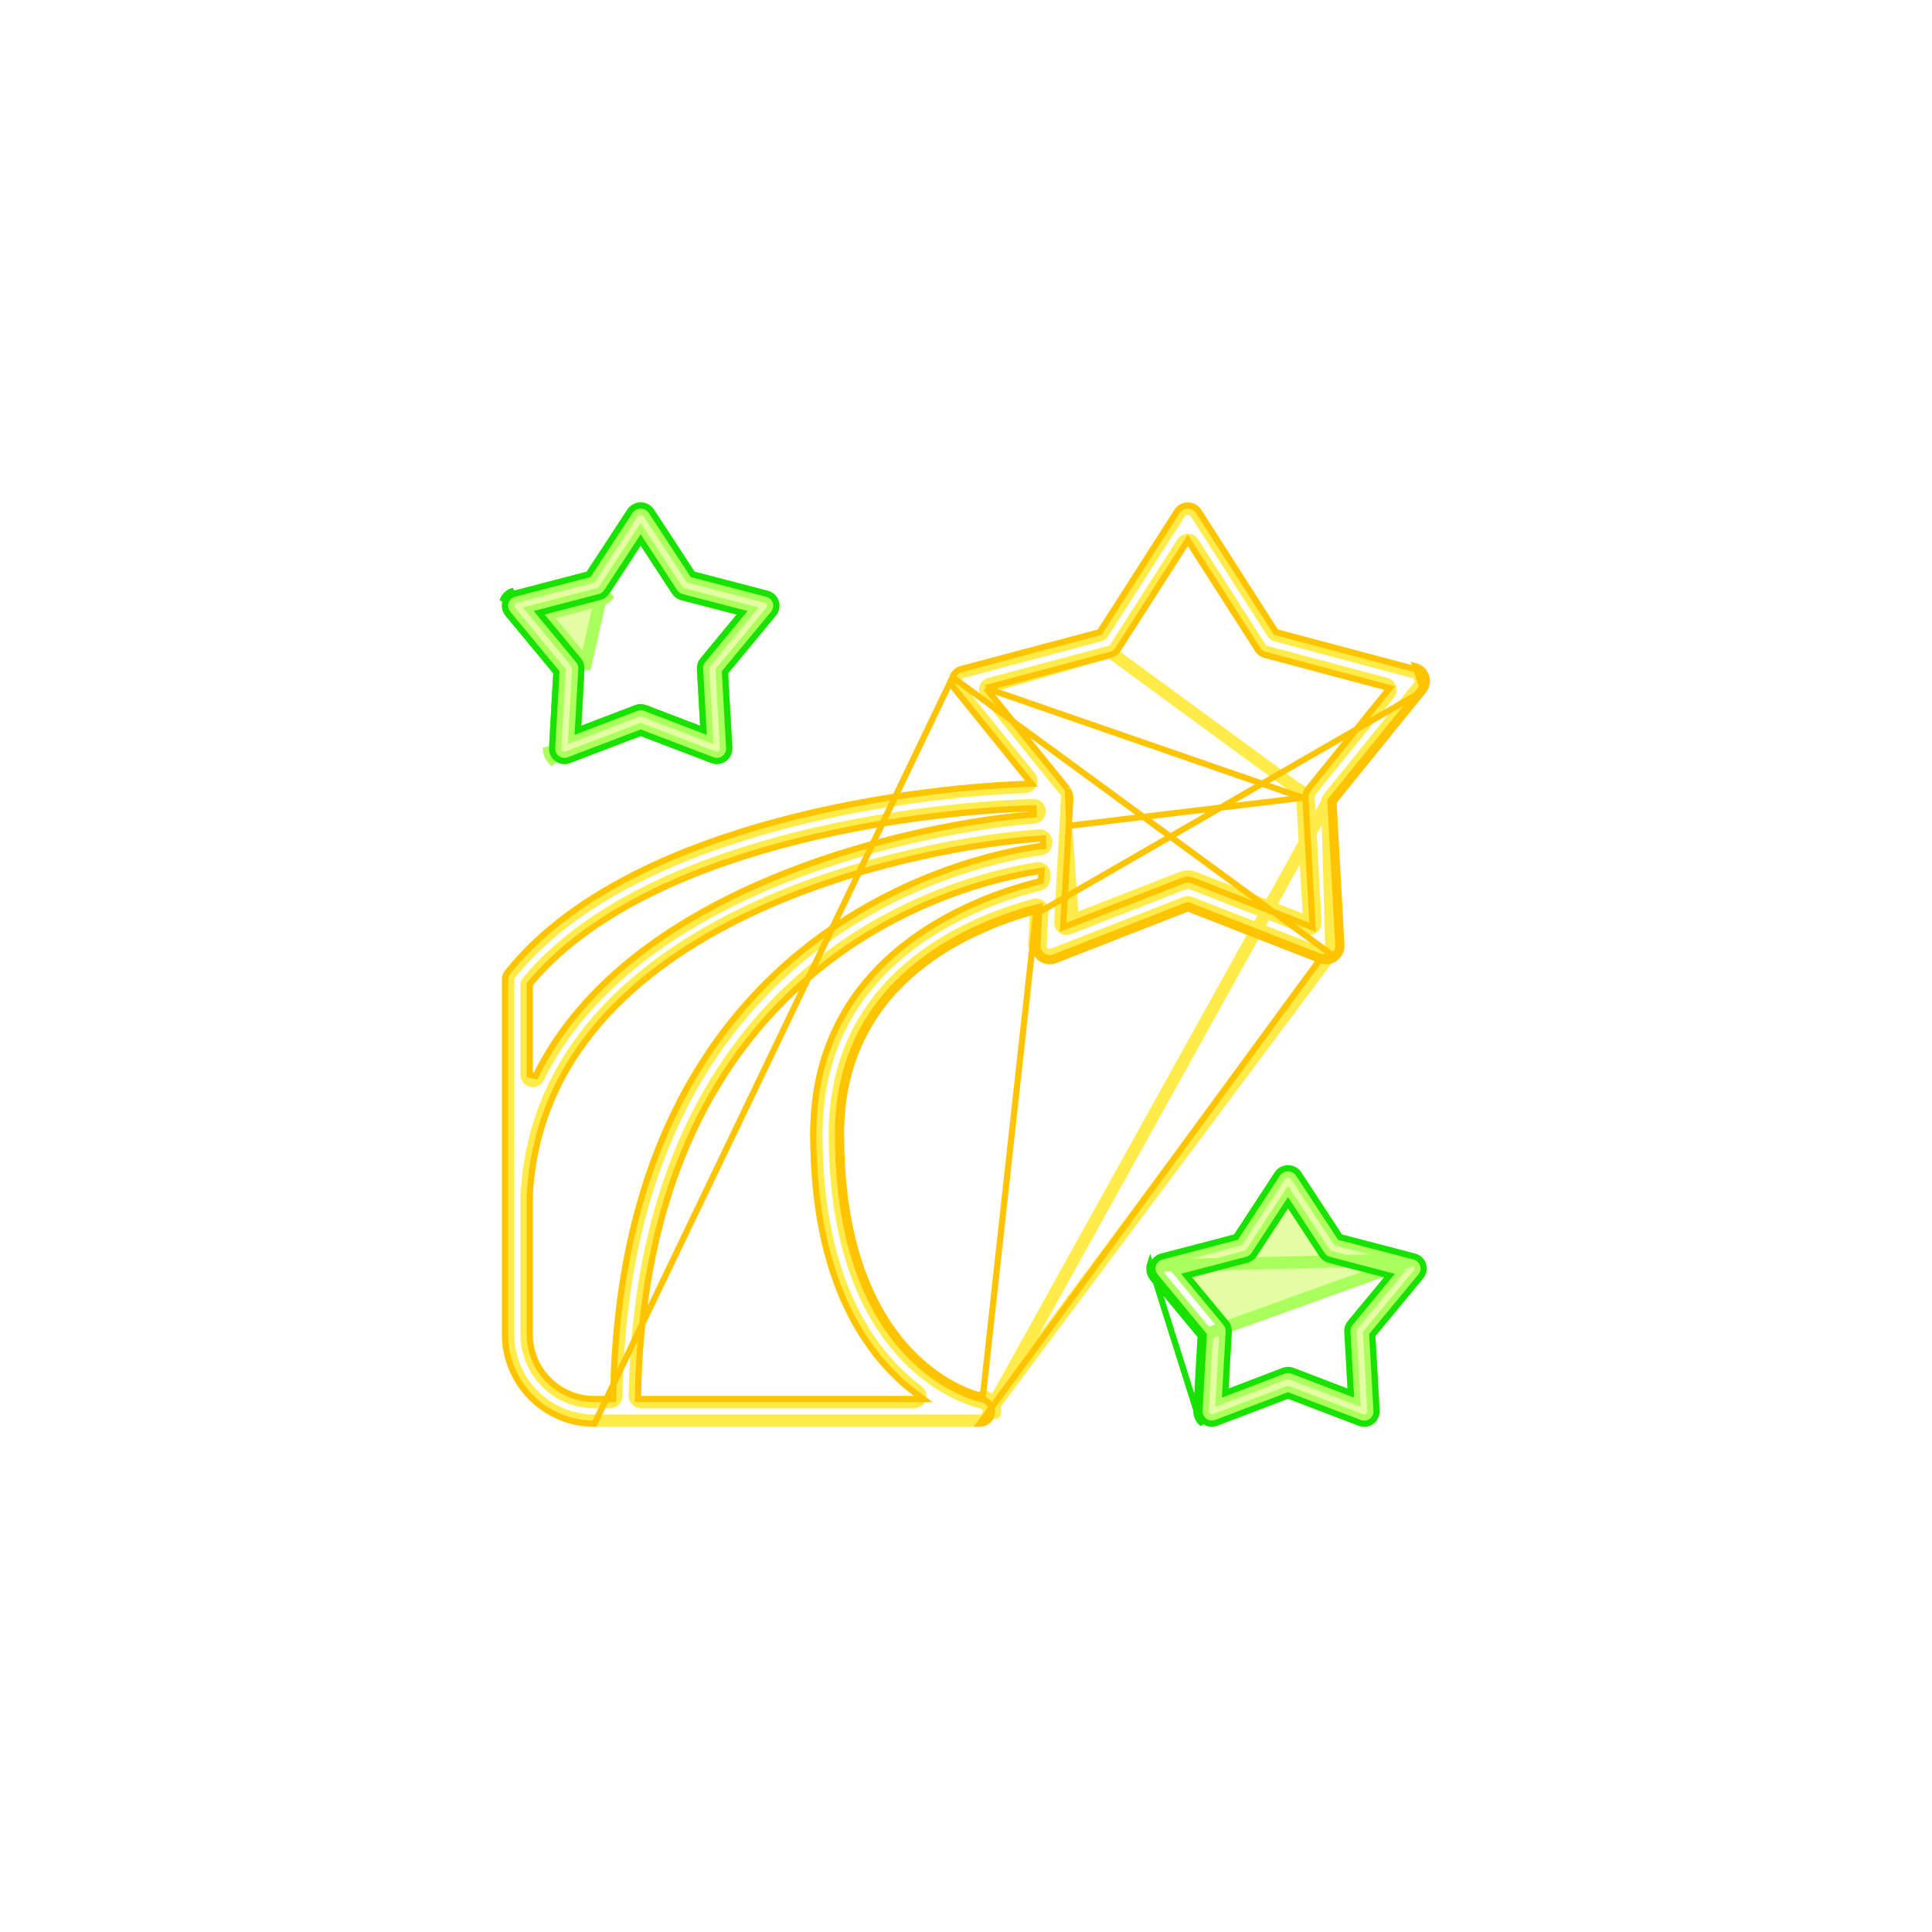 <svg width="94" height="94" viewBox="0 0 94 94" fill="none" xmlns="http://www.w3.org/2000/svg">
<g filter="url(#filter0_d)">
<path d="M68.781 57.283L68.78 57.283L65.217 56.353L65.105 56.324L65.041 56.227L63.049 53.183C62.959 53.063 62.818 52.993 62.668 52.993C62.517 52.993 62.377 53.063 62.286 53.183L60.294 56.227L60.231 56.324L60.119 56.353L56.556 57.283C56.556 57.283 56.556 57.283 56.556 57.283C56.408 57.322 56.29 57.434 56.243 57.579L68.781 57.283ZM68.781 57.283C68.929 57.322 69.048 57.434 69.096 57.58C69.143 57.726 69.112 57.887 69.014 58.005L69.013 58.005L66.689 60.816L66.614 60.907L66.62 61.025L66.825 64.644C66.825 64.645 66.825 64.645 66.825 64.645C66.833 64.797 66.764 64.943 66.641 65.033L66.641 65.033C66.518 65.123 66.357 65.145 66.214 65.09C66.214 65.09 66.214 65.09 66.214 65.09L62.775 63.777L62.668 63.736L62.561 63.777L59.12 65.087L59.12 65.087C58.977 65.141 58.817 65.12 58.694 65.03C58.57 64.94 58.501 64.794 58.51 64.641L58.51 64.641L58.714 61.021L58.721 60.903M68.781 57.283L58.721 60.903M58.721 60.903L58.646 60.813M58.721 60.903L58.646 60.813M58.646 60.813L56.323 58.003C56.322 58.003 56.322 58.003 56.322 58.002M58.646 60.813L56.322 58.002M56.322 58.002C56.226 57.884 56.196 57.724 56.243 57.579L56.322 58.002ZM65.808 60.47L65.808 60.47L67.57 58.338L67.87 57.975L67.415 57.856L64.71 57.151L64.71 57.151C64.602 57.123 64.508 57.055 64.447 56.962L64.447 56.962L62.919 54.628L62.668 54.244L62.417 54.627L60.889 56.961L60.889 56.961C60.828 57.055 60.734 57.122 60.627 57.15L60.626 57.15L57.921 57.856L57.465 57.975L57.766 58.337L59.531 60.47L59.762 60.279L59.531 60.47C59.603 60.557 59.64 60.668 59.633 60.782C59.633 60.782 59.633 60.782 59.633 60.782L59.477 63.54L59.451 64.002L59.884 63.837L62.509 62.834C62.509 62.834 62.509 62.834 62.509 62.834C62.612 62.794 62.726 62.794 62.83 62.834C62.83 62.834 62.83 62.834 62.83 62.834L65.455 63.837L65.887 64.002L65.861 63.54L65.706 60.782L65.706 60.781C65.699 60.668 65.736 60.557 65.808 60.47Z" fill="#E4FFA3" stroke="#AAFF5C" stroke-width="0.6"/>
<path d="M58.21 64.624L58.415 61.004L56.09 58.193C55.929 57.995 55.879 57.729 55.958 57.487L58.21 64.624ZM58.21 64.624C58.196 64.879 58.312 65.122 58.517 65.272L58.21 64.624ZM68.818 57.138L68.818 57.138C69.016 57.189 69.175 57.339 69.238 57.534C69.301 57.729 69.26 57.943 69.129 58.1L69.129 58.1L66.804 60.912L66.767 60.957L66.77 61.016L66.975 64.636C66.975 64.636 66.975 64.637 66.975 64.637C66.986 64.84 66.894 65.034 66.729 65.154L66.729 65.154C66.565 65.274 66.351 65.303 66.161 65.231C66.161 65.231 66.161 65.231 66.161 65.231L62.721 63.917L62.668 63.896L62.614 63.917L59.174 65.227L59.174 65.227C58.983 65.3 58.77 65.271 58.605 65.151C58.441 65.031 58.349 64.836 58.36 64.633L58.36 64.633L58.565 61.012L58.568 60.954L58.53 60.908L56.206 58.098C56.206 58.098 56.206 58.098 56.206 58.098C56.077 57.939 56.038 57.727 56.1 57.533C56.163 57.339 56.32 57.19 56.518 57.138C56.518 57.138 56.518 57.138 56.518 57.138L60.081 56.208L60.137 56.193L60.168 56.145L62.163 53.097C62.282 52.937 62.469 52.843 62.668 52.843C62.867 52.843 63.054 52.937 63.172 53.097L65.167 56.145L65.199 56.193L65.255 56.208L68.818 57.138ZM65.692 60.374L65.692 60.374L67.455 58.242L67.605 58.061L67.377 58.002L64.672 57.296L64.672 57.296C64.528 57.259 64.403 57.169 64.321 57.044L64.321 57.044L62.793 54.71L62.668 54.518L62.542 54.71L61.015 57.043L61.015 57.043C60.933 57.168 60.808 57.258 60.664 57.295L60.664 57.295L57.959 58.001L57.731 58.06L57.881 58.242L59.647 60.374L59.762 60.279L59.647 60.374C59.743 60.491 59.791 60.639 59.783 60.79C59.783 60.79 59.783 60.79 59.783 60.79L59.627 63.548L59.614 63.78L59.831 63.697L62.455 62.694C62.593 62.641 62.745 62.641 62.884 62.694L65.508 63.697L65.725 63.78L65.711 63.548L65.556 60.79L65.556 60.79C65.547 60.639 65.596 60.491 65.692 60.374Z" stroke="#17E200" stroke-width="0.3"/>
<path d="M37.322 24.892L37.322 24.892C37.52 24.943 37.679 25.093 37.742 25.287C37.805 25.483 37.764 25.697 37.633 25.855L37.633 25.855L35.308 28.666L35.271 28.711L35.274 28.77L35.478 32.391C35.478 32.391 35.478 32.391 35.478 32.391C35.49 32.594 35.397 32.788 35.233 32.908L35.233 32.908C35.069 33.028 34.855 33.057 34.665 32.984L34.665 32.984L31.225 31.671L31.171 31.65L31.118 31.671L27.677 32.984L27.677 32.984C27.487 33.057 27.273 33.029 27.11 32.909L27.109 32.909C26.945 32.789 26.852 32.594 26.864 32.391L26.864 32.391L27.068 28.77L27.072 28.711L27.034 28.666L24.709 25.855C24.709 25.855 24.709 25.855 24.709 25.855C24.579 25.697 24.538 25.483 24.601 25.288L24.601 25.288C24.664 25.092 24.822 24.943 25.021 24.892L25.021 24.892L28.585 23.962L28.641 23.947L28.672 23.899L30.667 20.851C30.785 20.691 30.972 20.597 31.171 20.597C31.37 20.597 31.557 20.691 31.676 20.851L33.67 23.899L33.702 23.947L33.758 23.962L37.322 24.892ZM24.983 24.746C24.735 24.811 24.537 24.997 24.459 25.241L24.983 24.746ZM34.012 31.451L34.228 31.533L34.215 31.302L34.059 28.544C34.059 28.544 34.059 28.544 34.059 28.544C34.051 28.393 34.1 28.244 34.196 28.128C34.196 28.128 34.196 28.128 34.196 28.128L35.958 25.996L36.108 25.815L35.88 25.755L33.175 25.05L33.175 25.05C33.031 25.012 32.906 24.923 32.824 24.798C32.824 24.798 32.824 24.798 32.824 24.798L31.297 22.463L31.171 22.272L31.046 22.463L29.519 24.798C29.519 24.798 29.519 24.798 29.518 24.798C29.437 24.923 29.312 25.012 29.168 25.05L29.167 25.05L26.462 25.755L26.235 25.814L26.385 25.996L28.15 28.128C28.15 28.128 28.15 28.128 28.15 28.128C28.246 28.245 28.295 28.393 28.287 28.544C28.287 28.544 28.287 28.544 28.287 28.544L28.131 31.302L28.118 31.533L28.334 31.451L30.959 30.448L30.959 30.447C31.096 30.395 31.249 30.395 31.387 30.447L31.387 30.448L34.012 31.451Z" stroke="#17E200" stroke-width="0.3"/>
<path d="M29.205 25.195L26.821 25.817L26.731 25.709L26.5 25.9L26.576 26.19L26.711 26.155L28.265 28.032C28.386 28.178 28.447 28.364 28.436 28.552L29.205 25.195ZM29.205 25.195C29.386 25.148 29.542 25.036 29.644 24.88L29.205 25.195ZM28.137 28.536C28.137 28.536 28.137 28.536 28.137 28.536C28.137 28.535 28.137 28.535 28.137 28.535C28.143 28.422 28.107 28.311 28.034 28.224L28.137 28.536ZM28.137 28.536L27.981 31.294L27.955 31.756L28.388 31.591L31.012 30.588L31.012 30.587C31.116 30.548 31.23 30.548 31.334 30.587L31.334 30.588L33.958 31.591L34.391 31.756L34.365 31.294L34.209 28.536C34.209 28.536 34.209 28.536 34.209 28.536C34.203 28.422 34.239 28.311 34.312 28.224L36.074 26.091L36.374 25.729L35.918 25.61L33.213 24.905L33.213 24.905C33.105 24.877 33.011 24.809 32.95 24.715L31.422 22.381L31.171 21.998L30.92 22.381L29.393 24.715C29.393 24.715 29.393 24.715 29.393 24.716C29.331 24.809 29.238 24.877 29.13 24.905L29.13 24.905L26.425 25.61L25.969 25.728L26.269 26.091L28.034 28.224L28.137 28.536ZM37.284 25.037L37.284 25.037C37.433 25.075 37.552 25.188 37.599 25.333C37.646 25.48 37.615 25.64 37.517 25.759L37.517 25.759L35.193 28.57L35.117 28.661L35.124 28.779L35.328 32.399C35.337 32.551 35.268 32.697 35.145 32.787L35.144 32.787C35.021 32.877 34.861 32.899 34.718 32.844L34.718 32.844L31.278 31.531L31.171 31.49L31.064 31.531L27.624 32.844L27.623 32.844C27.481 32.899 27.321 32.878 27.198 32.788L27.198 32.787C27.074 32.697 27.005 32.551 27.014 32.399L27.014 32.399L27.218 28.779L27.225 28.661L27.15 28.57L24.825 25.759C24.825 25.759 24.825 25.759 24.825 25.759C24.727 25.64 24.696 25.48 24.744 25.334L24.744 25.334C24.791 25.187 24.91 25.075 25.059 25.037L25.059 25.037L28.622 24.107L28.734 24.078L28.798 23.981L30.79 20.937C30.88 20.817 31.021 20.747 31.171 20.747C31.322 20.747 31.463 20.817 31.553 20.937L33.545 23.981L33.608 24.078L33.72 24.107L37.284 25.037ZM26.714 32.382C26.7 32.636 26.815 32.88 27.021 33.03L26.714 32.382Z" fill="#E4FFA3" stroke="#AAFF5C" stroke-width="0.6"/>
<path d="M37.322 24.892L37.322 24.892C37.52 24.943 37.679 25.093 37.742 25.287C37.805 25.483 37.764 25.697 37.633 25.855L37.633 25.855L35.308 28.666L35.271 28.711L35.274 28.77L35.478 32.391C35.478 32.391 35.478 32.391 35.478 32.391C35.49 32.594 35.397 32.788 35.233 32.908L35.233 32.908C35.069 33.028 34.855 33.057 34.665 32.984L34.665 32.984L31.225 31.671L31.171 31.65L31.118 31.671L27.677 32.984L27.677 32.984C27.487 33.057 27.273 33.029 27.11 32.909L27.109 32.909C26.945 32.789 26.852 32.594 26.864 32.391L26.864 32.391L27.068 28.77L27.072 28.711L27.034 28.666L24.709 25.855C24.709 25.855 24.709 25.855 24.709 25.855C24.579 25.697 24.538 25.483 24.601 25.288L24.601 25.288C24.664 25.092 24.822 24.943 25.021 24.892L25.021 24.892L28.585 23.962L28.641 23.947L28.672 23.899L30.667 20.851C30.785 20.691 30.972 20.597 31.171 20.597C31.37 20.597 31.557 20.691 31.676 20.851L33.67 23.899L33.702 23.947L33.758 23.962L37.322 24.892ZM24.983 24.746C24.735 24.811 24.537 24.997 24.459 25.241L24.983 24.746ZM34.012 31.451L34.228 31.533L34.215 31.302L34.059 28.544C34.059 28.544 34.059 28.544 34.059 28.544C34.051 28.393 34.1 28.244 34.196 28.128C34.196 28.128 34.196 28.128 34.196 28.128L35.958 25.996L36.108 25.815L35.88 25.755L33.175 25.05L33.175 25.05C33.031 25.012 32.906 24.923 32.824 24.798C32.824 24.798 32.824 24.798 32.824 24.798L31.297 22.463L31.171 22.272L31.046 22.463L29.519 24.798C29.519 24.798 29.519 24.798 29.518 24.798C29.437 24.923 29.312 25.012 29.168 25.05L29.167 25.05L26.462 25.755L26.235 25.814L26.385 25.996L28.15 28.128C28.15 28.128 28.15 28.128 28.15 28.128C28.246 28.245 28.295 28.393 28.287 28.544C28.287 28.544 28.287 28.544 28.287 28.544L28.131 31.302L28.118 31.533L28.334 31.451L30.959 30.448L30.959 30.447C31.096 30.395 31.249 30.395 31.387 30.447L31.387 30.448L34.012 31.451Z" stroke="#17E200" stroke-width="0.3"/>
<path d="M53.785 30.876L53.785 30.876L55.901 30.312L55.902 30.312C56.01 30.283 56.104 30.215 56.165 30.12L56.165 30.12L57.414 28.17L53.785 30.876ZM53.785 30.876C53.747 30.886 53.709 30.891 53.669 30.891C53.443 30.891 53.252 30.724 53.223 30.5L53.223 30.5C53.194 30.276 53.335 30.065 53.553 30.007C53.553 30.007 53.553 30.007 53.553 30.007L55.389 29.517L55.501 29.487L55.564 29.389L56.656 27.686L56.656 27.685C56.743 27.55 56.895 27.471 57.056 27.479L57.056 27.479C57.217 27.486 57.361 27.578 57.435 27.721L57.435 27.721M53.785 30.876L57.435 27.721M57.435 27.721C57.509 27.863 57.501 28.035 57.414 28.17L57.435 27.721Z" fill="#E4FFA3" stroke="#AAFF5C" stroke-width="0.6"/>
<path d="M57.069 27.179C56.802 27.166 56.548 27.298 56.404 27.524L57.069 27.179ZM57.069 27.179C57.337 27.191 57.578 27.345 57.701 27.583C57.825 27.821 57.812 28.106 57.667 28.332L57.069 27.179ZM53.824 31.021L53.823 31.021C53.773 31.035 53.721 31.041 53.669 31.041C53.368 31.041 53.114 30.818 53.075 30.519L53.075 30.519C53.035 30.221 53.223 29.94 53.514 29.862L55.35 29.372L55.406 29.357L55.438 29.308L56.53 27.605L56.53 27.605C56.646 27.424 56.849 27.319 57.062 27.329L57.063 27.329C57.277 27.338 57.47 27.461 57.568 27.652L57.568 27.652C57.667 27.842 57.656 28.07 57.541 28.251C57.541 28.251 57.541 28.251 57.541 28.251L56.291 30.201L56.291 30.201C56.21 30.327 56.085 30.418 55.94 30.457L55.94 30.457L53.824 31.021ZM53.862 31.166L55.978 30.602L53.475 29.717C53.112 29.814 52.877 30.166 52.926 30.539C52.975 30.912 53.292 31.191 53.669 31.191C53.734 31.191 53.799 31.183 53.862 31.166Z" stroke="#17E200" stroke-width="0.3"/>
<path d="M48.114 64.716L48.114 64.715C48.137 64.487 47.984 64.277 47.758 64.23L47.757 64.23C47.581 64.192 45.792 63.776 44.046 61.931C42.295 60.081 40.62 56.827 40.62 51.172C40.62 47.455 42.174 44.896 44.172 43.154C46.161 41.42 48.584 40.5 50.337 40.024C50.43 39.999 50.529 40.02 50.604 40.081C50.679 40.141 50.72 40.234 50.715 40.33L50.624 41.992L50.624 41.992C50.615 42.144 50.685 42.291 50.809 42.381L50.809 42.381C50.933 42.471 51.094 42.491 51.237 42.436L57.686 39.918C57.756 39.891 57.834 39.891 57.904 39.918L64.353 42.436C64.495 42.491 64.656 42.471 64.781 42.381L48.114 64.716ZM48.114 64.716C48.091 64.945 47.898 65.119 47.669 65.12H28.922C26.603 65.118 24.725 63.239 24.722 60.921L24.722 43.673L24.722 43.673C24.722 43.57 24.757 43.471 24.821 43.392L24.821 43.392C27.583 39.938 32.246 37.716 37.05 36.329C41.845 34.945 46.733 34.407 49.89 34.291C50.004 34.286 50.105 34.218 50.152 34.115C50.199 34.012 50.184 33.891 50.112 33.802L46.57 29.422L46.569 29.421C46.472 29.303 46.442 29.143 46.49 28.998C46.537 28.852 46.655 28.74 46.803 28.701L46.804 28.701L53.489 26.919C53.562 26.9 53.624 26.854 53.665 26.791L57.409 20.941C57.5 20.82 57.642 20.748 57.793 20.748C57.944 20.748 58.087 20.82 58.178 20.941L61.922 26.791C61.962 26.854 62.025 26.9 62.097 26.919L68.786 28.698L68.786 28.698C68.934 28.737 69.053 28.848 69.1 28.994L69.1 28.994C69.147 29.14 69.117 29.299 69.02 29.418L69.019 29.419L64.647 34.824C64.6 34.882 64.577 34.955 64.581 35.03M48.114 64.716L64.581 35.03M64.581 35.03L64.966 41.992C64.974 42.144 64.905 42.291 64.781 42.381L64.581 35.03ZM47.944 29.47C47.976 29.374 48.054 29.3 48.152 29.273L54.002 27.714L47.944 29.47ZM47.944 29.47C47.913 29.567 47.932 29.673 47.996 29.752M47.944 29.47L47.996 29.752M47.996 29.752L51.807 34.462L47.996 29.752ZM52.195 40.774L57.522 38.694C57.697 38.625 57.892 38.625 58.068 38.694L63.395 40.774L63.402 40.91L63.702 40.894L63.811 40.614L63.683 40.565L63.366 34.807M52.195 40.774L51.872 36.216C51.87 36.205 51.868 36.193 51.866 36.182M52.195 40.774L52.187 40.91L51.888 40.894L52.195 40.774ZM63.366 34.807L63.666 34.791L64.001 40.877C64.007 40.979 63.96 41.077 63.878 41.137C63.795 41.197 63.688 41.21 63.593 41.173L57.959 38.974L57.958 38.974C57.853 38.932 57.736 38.932 57.632 38.974L57.631 38.974L51.997 41.173C51.902 41.21 51.794 41.197 51.712 41.137C51.629 41.077 51.583 40.979 51.588 40.877L51.84 36.309C51.842 36.286 51.846 36.262 51.852 36.239C51.858 36.22 51.863 36.201 51.866 36.182M63.366 34.807C63.356 34.621 63.415 34.439 63.531 34.294M63.366 34.807L63.666 34.79M51.866 36.182C51.864 36.174 51.862 36.167 51.861 36.159C51.853 36.13 51.851 36.1 51.852 36.07L51.922 34.798L51.866 36.182ZM63.666 34.79C63.66 34.679 63.695 34.569 63.765 34.482L63.765 34.482L63.531 34.294M63.666 34.79L54.002 27.714C54.111 27.684 54.205 27.616 54.265 27.521L57.541 22.405C57.596 22.319 57.691 22.267 57.793 22.267C57.896 22.267 57.991 22.319 58.046 22.405L61.321 27.521C61.321 27.521 61.321 27.521 61.321 27.522C61.382 27.616 61.475 27.685 61.584 27.714L67.434 29.273C67.532 29.3 67.61 29.374 67.642 29.47C67.673 29.567 67.653 29.673 67.59 29.752L63.765 34.481L63.531 34.294M63.666 34.79L63.531 34.294M48.413 64.746C48.452 64.364 48.195 64.015 47.82 63.936L48.413 64.746ZM50.398 40.63L50.324 41.975L50.398 40.63ZM50.575 39.036C50.703 39.004 50.795 38.893 50.802 38.761L50.813 38.56C50.819 38.469 50.782 38.382 50.715 38.321C50.648 38.26 50.556 38.233 50.467 38.247C48.569 38.549 43.767 39.645 39.39 43.333C35.002 47.031 31.07 53.31 30.889 63.916C30.887 63.996 30.918 64.074 30.975 64.131C31.031 64.188 31.108 64.221 31.189 64.221H44.476C44.605 64.221 44.72 64.138 44.761 64.015C44.801 63.892 44.759 63.758 44.656 63.68C42.439 62.026 39.721 58.51 39.721 51.172C39.721 46.899 41.634 44.074 43.944 42.209C46.264 40.337 48.987 39.433 50.575 39.036ZM25.692 43.748C25.647 43.801 25.622 43.87 25.622 43.94V48.292C25.622 48.432 25.718 48.553 25.854 48.584C25.99 48.616 26.13 48.55 26.191 48.425C28.506 43.71 33.226 40.64 38.054 38.698C42.876 36.759 47.755 35.966 50.311 35.774C50.474 35.762 50.596 35.622 50.588 35.459C50.58 35.297 50.443 35.17 50.28 35.175C47.327 35.259 42.586 35.73 37.889 37.01C33.201 38.286 28.503 40.381 25.692 43.748ZM25.622 54.182C25.622 54.185 25.622 54.188 25.622 54.192C25.622 54.194 25.622 54.195 25.622 54.197V60.921C25.622 62.743 27.099 64.221 28.922 64.221H29.689C29.853 64.221 29.986 64.089 29.989 63.925C30.174 52.61 34.491 46.093 39.161 42.337C43.825 38.585 48.871 37.566 50.59 37.32C50.594 37.32 50.598 37.321 50.602 37.321C50.768 37.321 50.902 37.186 50.902 37.02V36.954C50.902 36.871 50.868 36.792 50.807 36.735C50.747 36.678 50.666 36.649 50.584 36.654C47.831 36.823 41.792 37.768 36.345 40.372C30.901 42.975 25.973 47.276 25.622 54.182ZM50.557 37.318L50.557 37.318L50.557 37.318Z" fill="white" stroke="#FFEC4A" stroke-width="0.6" stroke-linejoin="round"/>
<path d="M69.253 29.608C69.414 29.41 69.464 29.144 69.385 28.901C69.307 28.659 69.109 28.473 68.863 28.408L69.253 29.608ZM69.253 29.608L64.88 35.013L65.265 41.975C65.279 42.23 65.163 42.474 64.957 42.624M69.253 29.608L50.407 40.472M50.407 40.472L50.324 41.975C50.31 42.23 50.426 42.474 50.633 42.624C50.839 42.773 51.108 42.808 51.346 42.715M50.407 40.472C50.423 40.467 50.439 40.463 50.455 40.459L50.416 40.314L50.266 40.306L50.263 40.356C46.779 41.333 40.92 44.036 40.92 51.172C40.92 62.355 47.538 63.876 47.82 63.936L50.407 40.472ZM51.346 42.715L57.795 40.197L64.244 42.715M51.346 42.715L51.291 42.576M51.346 42.715L51.291 42.576L51.291 42.576M64.244 42.715C64.482 42.808 64.75 42.773 64.957 42.624M64.244 42.715L64.299 42.576L64.299 42.576M64.244 42.715L64.299 42.576M64.957 42.624L64.869 42.502M64.957 42.624L64.869 42.502C65.034 42.383 65.127 42.187 65.116 41.983L64.731 35.021L64.728 34.964L64.764 34.919L69.136 29.514L69.137 29.513C69.266 29.355 69.306 29.142 69.243 28.948L69.242 28.947C69.18 28.753 69.022 28.605 68.825 28.553L68.824 28.552L62.136 26.774L62.079 26.759L62.048 26.71L58.301 20.856C58.182 20.694 57.994 20.599 57.793 20.599C57.593 20.599 57.404 20.694 57.286 20.856L53.538 26.71L53.507 26.759L53.451 26.774L46.765 28.556L46.765 28.556C46.568 28.608 46.41 28.757 46.347 28.951L64.869 42.502M64.869 42.502C64.703 42.622 64.489 42.65 64.299 42.576M64.869 42.502L64.299 42.576M64.299 42.576L57.849 40.058L57.795 40.036L57.74 40.058L51.291 42.576M64.299 42.576L47.669 65.27C47.669 65.27 47.669 65.27 47.67 65.27C47.976 65.269 48.233 65.036 48.263 64.731L48.263 64.73C48.294 64.425 48.09 64.146 47.789 64.083L47.788 64.083C47.63 64.049 45.873 63.643 44.155 61.828C42.435 60.01 40.77 56.795 40.77 51.172C40.77 47.503 42.301 44.984 44.271 43.267C46.236 41.554 48.634 40.642 50.376 40.169L50.577 40.115L50.565 40.322L50.474 41.983L50.474 41.983C50.462 42.187 50.556 42.383 50.721 42.502L50.721 42.502C50.886 42.622 51.101 42.65 51.291 42.576M47.968 29.478L48.191 29.418L54.04 27.859C54.185 27.82 54.31 27.729 54.391 27.602L57.667 22.486L57.793 22.288L57.92 22.486L61.194 27.602C61.194 27.602 61.195 27.602 61.195 27.602C61.276 27.729 61.401 27.82 61.545 27.859L67.395 29.418L67.618 29.478L67.473 29.658L63.648 34.388C63.648 34.388 63.648 34.388 63.648 34.388C63.555 34.504 63.508 34.65 63.516 34.798L63.516 34.799M47.968 29.478L63.366 34.807L63.516 34.799M47.968 29.478L48.113 29.658M47.968 29.478L48.113 29.658M63.516 34.799L63.851 40.886L63.864 41.118L63.647 41.034L58.013 38.834L58.013 38.834C57.873 38.779 57.717 38.779 57.577 38.834L57.577 38.834L51.942 41.034L51.725 41.118L51.738 40.886L51.99 36.318L51.991 36.3L51.996 36.283C52.007 36.248 52.014 36.213 52.018 36.178M63.516 34.799L52.018 36.178M52.018 36.178C52.014 36.16 52.011 36.141 52.006 36.123L52.001 36.101L52.002 36.079L52.072 34.802C52.073 34.753 52.066 34.706 52.053 34.661L52.05 34.649L52.05 34.649C52.037 34.585 52.013 34.523 51.979 34.467L51.974 34.458L51.974 34.458C51.967 34.443 51.962 34.434 51.958 34.426L52.018 36.178ZM48.113 29.658L51.935 34.382L48.113 29.658ZM28.922 65.27C26.52 65.268 24.575 63.322 24.572 60.921L24.572 43.673L24.572 43.673C24.572 43.536 24.618 43.404 24.704 43.298L24.704 43.298C27.495 39.808 32.194 37.575 37.008 36.185C41.818 34.796 46.718 34.257 49.884 34.141L50.184 34.13L49.996 33.897L46.454 29.517L46.453 29.516C46.324 29.358 46.284 29.146 46.347 28.951L28.922 65.27ZM50.539 38.89L50.646 38.863L50.652 38.753L50.664 38.552L50.674 38.366L50.49 38.395C48.606 38.695 43.835 39.784 39.487 43.448C35.133 47.116 31.219 53.354 31.039 63.918L31.036 64.071H31.189H44.476H44.928L44.566 63.8C42.308 62.115 39.571 58.553 39.571 51.172C39.571 46.846 41.51 43.981 43.85 42.093C46.194 40.2 48.941 39.29 50.539 38.89ZM25.807 43.844L25.772 43.885V43.94V48.292L26.057 48.358C28.395 43.595 33.156 40.507 37.998 38.559C42.837 36.613 47.732 35.817 50.3 35.624L50.284 35.325C47.34 35.409 42.612 35.879 37.928 37.154C33.249 38.428 28.589 40.513 25.807 43.844ZM25.772 54.19L25.772 54.19V54.197V60.921C25.772 62.66 27.182 64.071 28.922 64.071H29.689H29.837L29.839 63.923C30.024 52.565 34.361 46.005 39.066 42.22C43.774 38.434 48.865 37.414 50.583 37.17C50.588 37.17 50.595 37.17 50.602 37.17H50.752V37.02V36.954V36.794L50.593 36.804C47.853 36.972 41.835 37.914 36.41 40.507C30.986 43.1 26.119 47.364 25.772 54.19Z" stroke="#FFC400" stroke-width="0.3"/>
</g>
<defs>
<filter id="filter0_d" x="-1" y="-1" width="96" height="96" filterUnits="userSpaceOnUse" color-interpolation-filters="sRGB">
<feFlood flood-opacity="0" result="BackgroundImageFix"/>
<feColorMatrix in="SourceAlpha" type="matrix" values="0 0 0 0 0 0 0 0 0 0 0 0 0 0 0 0 0 0 127 0"/>
<feOffset dy="4"/>
<feGaussianBlur stdDeviation="12"/>
<feColorMatrix type="matrix" values="0 0 0 0 0.412 0 0 0 0 0.812 0 0 0 0 0.094 0 0 0 1 0"/>
<feBlend mode="normal" in2="BackgroundImageFix" result="effect1_dropShadow"/>
<feBlend mode="normal" in="SourceGraphic" in2="effect1_dropShadow" result="shape"/>
</filter>
</defs>
</svg>
